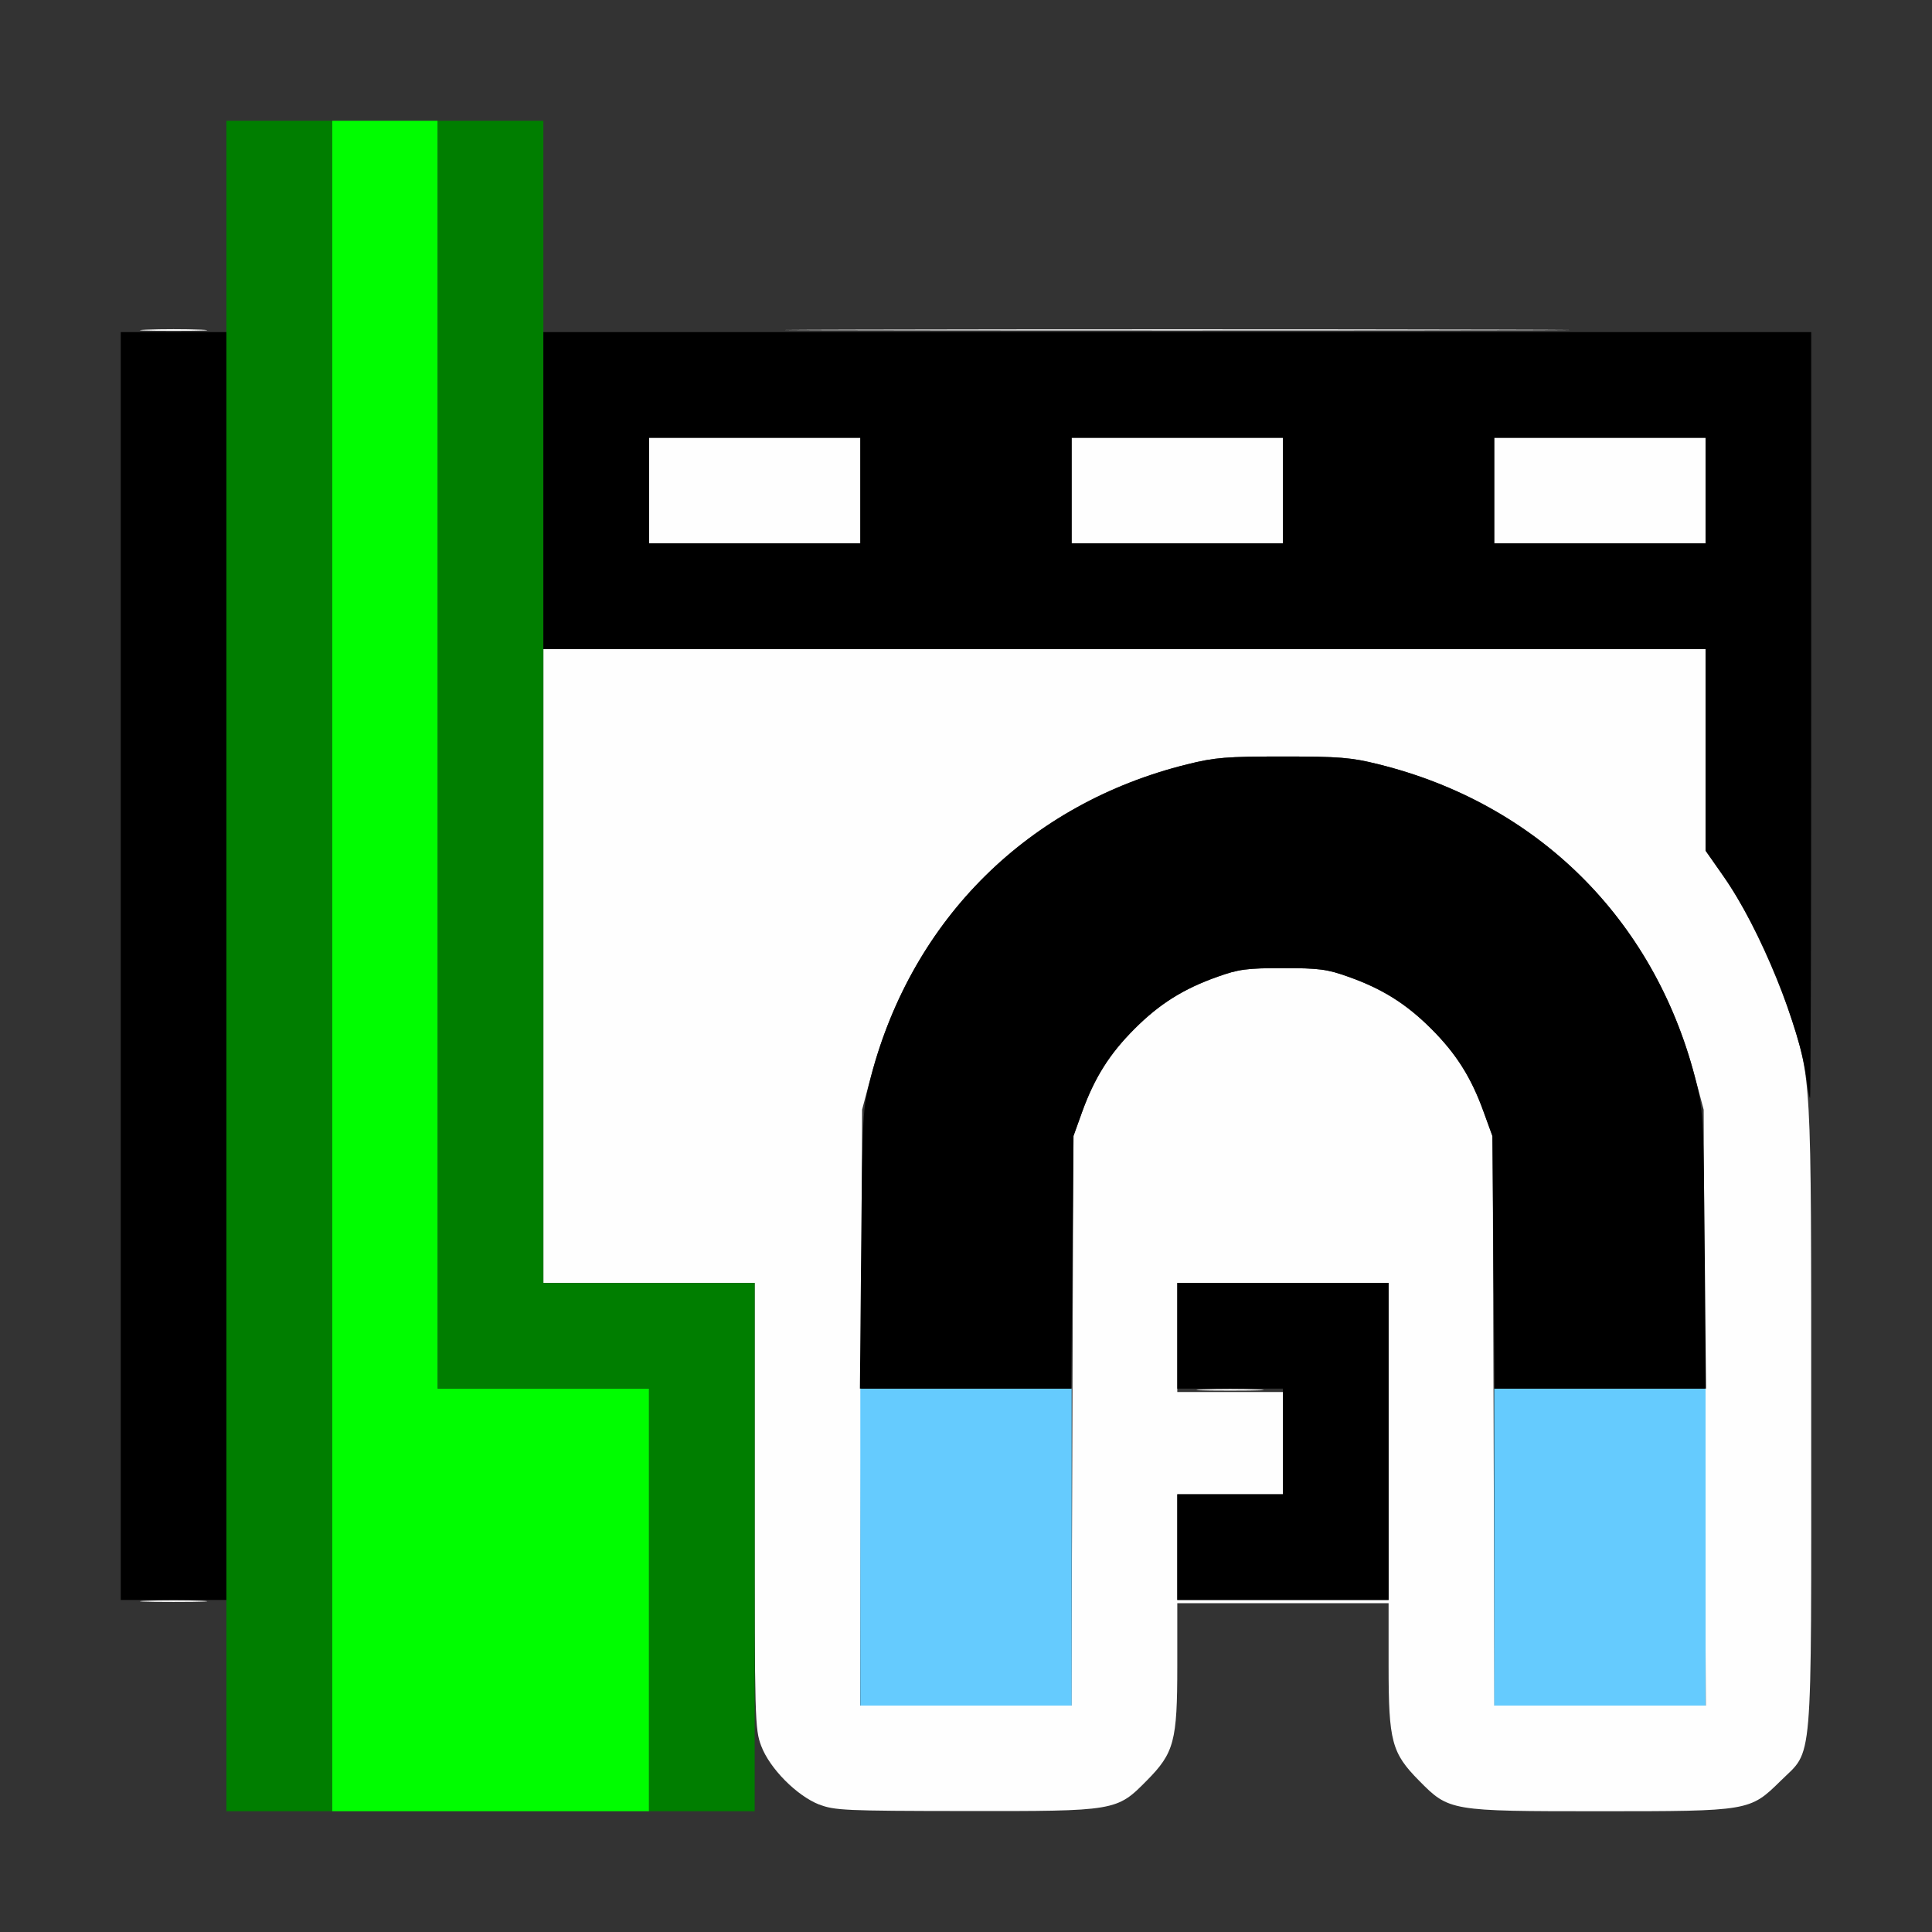 <?xml version="1.0" encoding="UTF-8" standalone="no"?>
<!-- Created with Inkscape (http://www.inkscape.org/) -->

<svg
   version="1.1"
   id="svg2"
   width="1600"
   height="1600"
   viewBox="0 0 1600 1600"
   sodipodi:docname="seq_snap_to_frame.svg"
   inkscape:version="1.2.2 (732a01da63, 2022-12-09)"
   xmlns:inkscape="http://www.inkscape.org/namespaces/inkscape"
   xmlns:sodipodi="http://sodipodi.sourceforge.net/DTD/sodipodi-0.dtd"
   xmlns="http://www.w3.org/2000/svg"
   xmlns:svg="http://www.w3.org/2000/svg"
   xmlns:rdf="http://www.w3.org/1999/02/22-rdf-syntax-ns#"
   xmlns:cc="http://creativecommons.org/ns#"
   xmlns:dc="http://purl.org/dc/elements/1.1/">
  <rect x="0" y="0" width="1600" height="1600" fill="#333333" stroke="none"/>
  <defs
     id="defs6" />
  <sodipodi:namedview
     pagecolor="#808080"
     bordercolor="#666666"
     borderopacity="1"
     objecttolerance="10"
     gridtolerance="10"
     guidetolerance="10"
     inkscape:pageopacity="0"
     inkscape:pageshadow="2"
     inkscape:window-width="1993"
     inkscape:window-height="1009"
     id="namedview4"
     showgrid="false"
     inkscape:zoom="0.5"
     inkscape:cx="557"
     inkscape:cy="536"
     inkscape:window-x="-8"
     inkscape:window-y="-8"
     inkscape:window-maximized="1"
     inkscape:current-layer="SEQ_SNAP_TO_FRAME"
     inkscape:showpageshadow="0"
     inkscape:pagecheckerboard="true"
     inkscape:deskcolor="#d1d1d1" />
  <g
     id="SEQ_SNAP_TO_FRAME"
     transform="matrix(87.498,0,0,87.498,100,100.026)"
     style="stroke-width:0.011">
    <path
       style="fill:none;stroke-width:0"
       d="M 0,15.016 V 14.031 H 0.5 1 V 15.016 16 H 0.5 0 Z m 6.002,0.602 0.002,-0.383 0.06,0.157 c 0.078,0.203 0.341,0.465 0.547,0.546 l 0.155,0.06 -0.383,0.002 L 6,16 6.002,15.617 Z m 3.387,0.32 C 9.602,15.853 9.858,15.595 9.938,15.382 9.992,15.238 10,15.138 10,14.624 V 14.031 h 1 1 v 0.593 c 0,0.515 0.008,0.614 0.062,0.758 0.079,0.212 0.336,0.471 0.549,0.554 l 0.155,0.06 H 11 9.234 Z m 6.002,-3.35e-4 c 0.203,-0.078 0.465,-0.341 0.546,-0.547 l 0.06,-0.155 0.002,0.383 L 16,16 15.617,15.998 15.234,15.997 15.391,15.936 Z M 0,0.984 V 0 H 0.5 1 V 0.984 1.969 H 0.5 0 Z m 4,0 V 0 h 6 6 V 0.984 1.969 H 10 4 Z"
       id="path831"
       inkscape:connector-curvature="0" />
    <path
       style="fill:#fefefe;stroke-width:0"
       d="M 6.611,15.937 C 6.398,15.853 6.142,15.595 6.062,15.382 6.002,15.223 6,15.135 6,13.108 V 11 H 5 4 V 8 5 H 9.5 15 v 0.954 0.954 l 0.168,0.241 C 15.4,7.482 15.641,7.976 15.785,8.415 16.006,9.085 16,8.986 16,12.269 c 0,3.386 0.021,3.136 -0.29,3.444 C 15.419,15.999 15.415,16 14.001,16 12.58,16 12.573,15.999 12.288,15.71 12.029,15.448 12,15.338 12,14.625 V 14.031 h -1 -1 v 0.593 c 0,0.713 -0.029,0.823 -0.288,1.085 -0.286,0.29 -0.291,0.291 -1.721,0.289 -1.135,-0.001 -1.237,-0.006 -1.38,-0.062 z M 9.007,12.305 9.016,9.609 9.099,9.38 C 9.218,9.055 9.36,8.83 9.595,8.595 9.832,8.358 10.058,8.216 10.38,8.102 10.581,8.03 10.658,8.02 11,8.02 c 0.342,0 0.419,0.01 0.62,0.082 0.322,0.115 0.548,0.257 0.785,0.494 0.235,0.235 0.377,0.459 0.496,0.785 l 0.084,0.229 0.009,2.695 L 13.002,15 h 1 1 l -0.01,-2.82 -0.01,-2.82 -0.083,-0.312 C 14.503,7.546 13.405,6.462 11.906,6.091 11.646,6.026 11.535,6.017 11,6.017 c -0.535,0 -0.646,0.009 -0.906,0.074 C 8.595,6.462 7.497,7.546 7.1,9.047 l -0.083,0.312 -0.01,2.82 L 6.998,15 H 7.998 8.998 Z M 12,12.5 V 11 h -1 -1 v 0.516 0.516 H 10.5 11 V 12.516 13 H 10.5 10 v 0.5 0.5 h 1 1 z M 0.242,14.008 c 0.142,-0.006 0.374,-0.006 0.516,0 0.142,0.006 0.026,0.011 -0.258,0.011 -0.284,0 -0.4,-0.005 -0.258,-0.011 z M 5,3.5 V 3 H 6 7 V 3.5 4 H 6 5 Z m 4,0 V 3 h 1 1 V 3.5 4 H 10 9 Z m 4,0 V 3 h 1 1 V 3.5 4 H 14 13 Z M 0.242,1.977 c 0.142,-0.006 0.374,-0.006 0.516,0 0.142,0.006 0.026,0.011 -0.258,0.011 -0.284,0 -0.4,-0.005 -0.258,-0.011 z m 6.75,-1.875e-4 c 1.654,-0.004 4.361,-0.004 6.016,0 1.654,0.004 0.301,0.008 -3.008,0.008 -3.309,0 -4.662,-0.004 -3.008,-0.008 z"
       id="path829"
       inkscape:connector-curvature="0" />
    <path
       style="fill:#fdfdfd;stroke-width:0"
       d="m 10.242,12.008 c 0.142,-0.006 0.374,-0.006 0.516,0 0.142,0.006 0.026,0.011 -0.258,0.011 -0.284,0 -0.4,-0.005 -0.258,-0.011 z"
       id="path827"
       inkscape:connector-curvature="0" />
    <path
       style="fill:#65cbfe;stroke-width:0"
       d="M 7,13.5 V 12 H 8 9 V 13.5 15 H 8 7 Z m 6,0 V 12 h 1 1 v 1.5 1.5 h -1 -1 z"
       id="path825"
       inkscape:connector-curvature="0" />
    <path
       style="fill:#00fd00;stroke-width:0"
       d="M 2,8 V 0 H 2.5 3 v 6 6 h 1 1 v 2 2 H 3.5 2 Z"
       id="path823"
       inkscape:connector-curvature="0" />
    <path
       style="fill:#007e00;stroke-width:0"
       d="M 1,8 V 0 H 1.5 2 v 8 8 H 1.5 1 Z m 4,6 V 12 H 4 3 V 6 0 H 3.5 4 V 5.5 11 H 5 6 V 13.5 16 H 5.5 5 Z"
       id="path821"
       inkscape:connector-curvature="0" />
    <path
       style="fill:#000000;stroke-width:0"
       d="M 0,8 V 2 H 0.5 1 v 6 6 H 0.5 0 Z m 10,5.5 V 13 H 10.5 11 V 12.5 12 H 10.5 10 V 11.5 11 h 1 1 V 12.5 14 H 11 10 Z M 7.008,10.68 C 7.02,9.377 7.021,9.355 7.101,9.047 7.491,7.553 8.595,6.462 10.094,6.091 10.354,6.026 10.465,6.017 11,6.017 c 0.535,0 0.646,0.009 0.906,0.074 1.499,0.372 2.603,1.462 2.992,2.956 0.08,0.308 0.082,0.33 0.094,1.633 L 15.004,12 h -1 -1 l -0.011,-1.195 -0.011,-1.195 -0.083,-0.229 C 12.783,9.056 12.641,8.831 12.405,8.595 12.168,8.358 11.942,8.216 11.62,8.102 11.419,8.03 11.342,8.02 11,8.02 c -0.342,0 -0.419,0.01 -0.62,0.082 C 10.058,8.216 9.832,8.358 9.595,8.595 9.359,8.831 9.217,9.056 9.1,9.38 L 9.018,9.609 9.007,10.805 8.996,12 H 7.996 6.996 Z M 15.957,9.08 C 15.9,8.59 15.512,7.639 15.172,7.153 L 15,6.908 V 5.954 5 H 9.5 4 V 3.5 2 h 6 6 v 3.625 c 0,1.994 -0.005,3.625 -0.011,3.625 -0.006,0 -0.02,-0.077 -0.031,-0.17 z M 7,3.5 V 3 H 6 5 V 3.5 4 h 1 1 z m 4,0 V 3 H 10 9 V 3.5 4 h 1 1 z m 4,0 V 3 H 14 13 V 3.5 4 h 1 1 z"
       id="path819"
       inkscape:connector-curvature="0" />
  </g>
</svg>
